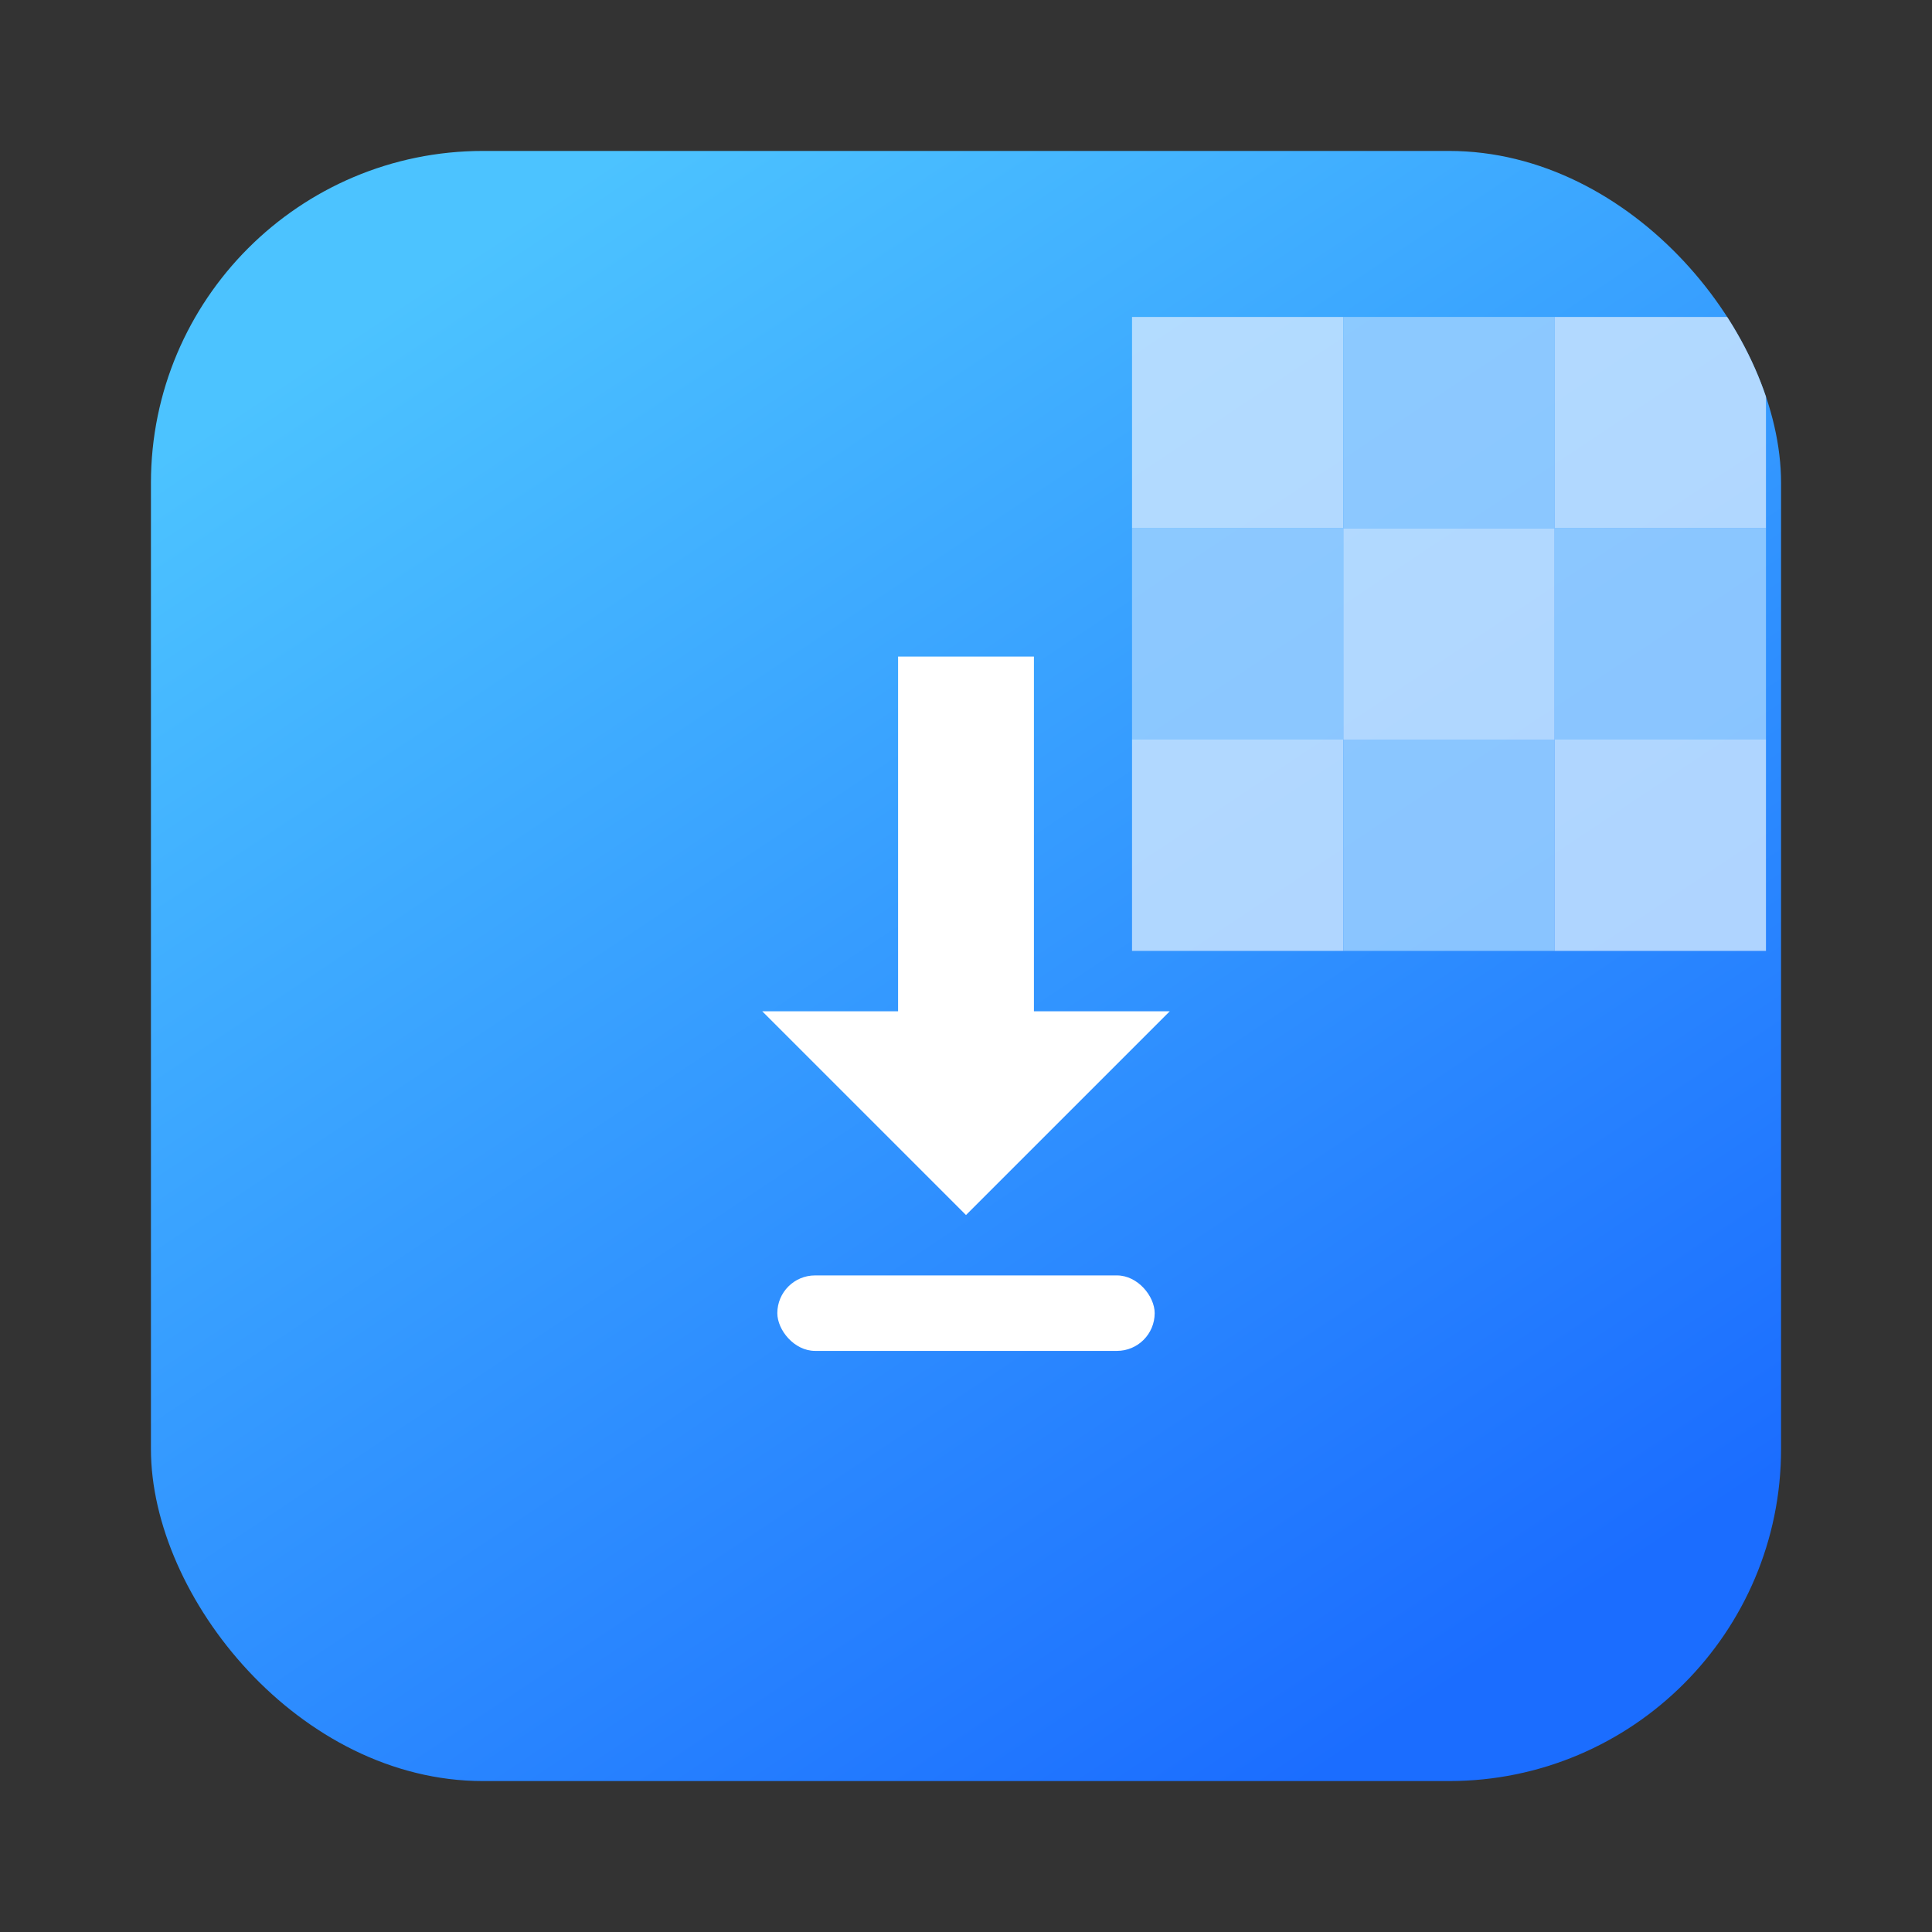 <?xml version="1.0" encoding="UTF-8"?>
<svg width="512" height="512" viewBox="0 0 512 512" fill="none" xmlns="http://www.w3.org/2000/svg">
  <rect x="0" y="0" width="512" height="512" fill="#333333" stroke="none"/>
  <defs>
    <linearGradient id="g" x1="128" y1="64" x2="384" y2="448" gradientUnits="userSpaceOnUse">
      <stop offset="0" stop-color="#4CC3FF"/>
      <stop offset="1" stop-color="#1B6DFF"/>
    </linearGradient>
    <clipPath id="r">
      <rect x="40" y="40" width="432" height="432" rx="88"/>
    </clipPath>
  </defs>

  <!-- base rounded square -->
  <rect x="40" y="40" width="432" height="432" rx="88" fill="url(#g)"/>

  <!-- checkerboard (canto superior direito) -->
  <g clip-path="url(#r)" opacity="0.9">
    <g transform="translate(300,84)">
      <rect width="56" height="56" fill="#CDE6FF" opacity="0.9"/>
      <rect x="56" width="56" height="56" fill="#9FD2FF" opacity="0.9"/>
      <rect x="112" width="56" height="56" fill="#CDE6FF" opacity="0.9"/>
      <rect y="56" width="56" height="56" fill="#9FD2FF" opacity="0.9"/>
      <rect x="56" y="56" width="56" height="56" fill="#CDE6FF" opacity="0.9"/>
      <rect x="112" y="56" width="56" height="56" fill="#9FD2FF" opacity="0.9"/>
      <rect y="112" width="56" height="56" fill="#CDE6FF" opacity="0.9"/>
      <rect x="56" y="112" width="56" height="56" fill="#9FD2FF" opacity="0.9"/>
      <rect x="112" y="112" width="56" height="56" fill="#CDE6FF" opacity="0.9"/>
    </g>
  </g>

  <!-- seta de download recortada -->
  <g>
    <path d="M256 322l-54-54h36v-94h36v94h36l-54 54z" fill="#FFFFFF"/>
    <rect x="206" y="338" width="100" height="20" rx="10" fill="#FFFFFF"/>
  </g>
</svg>